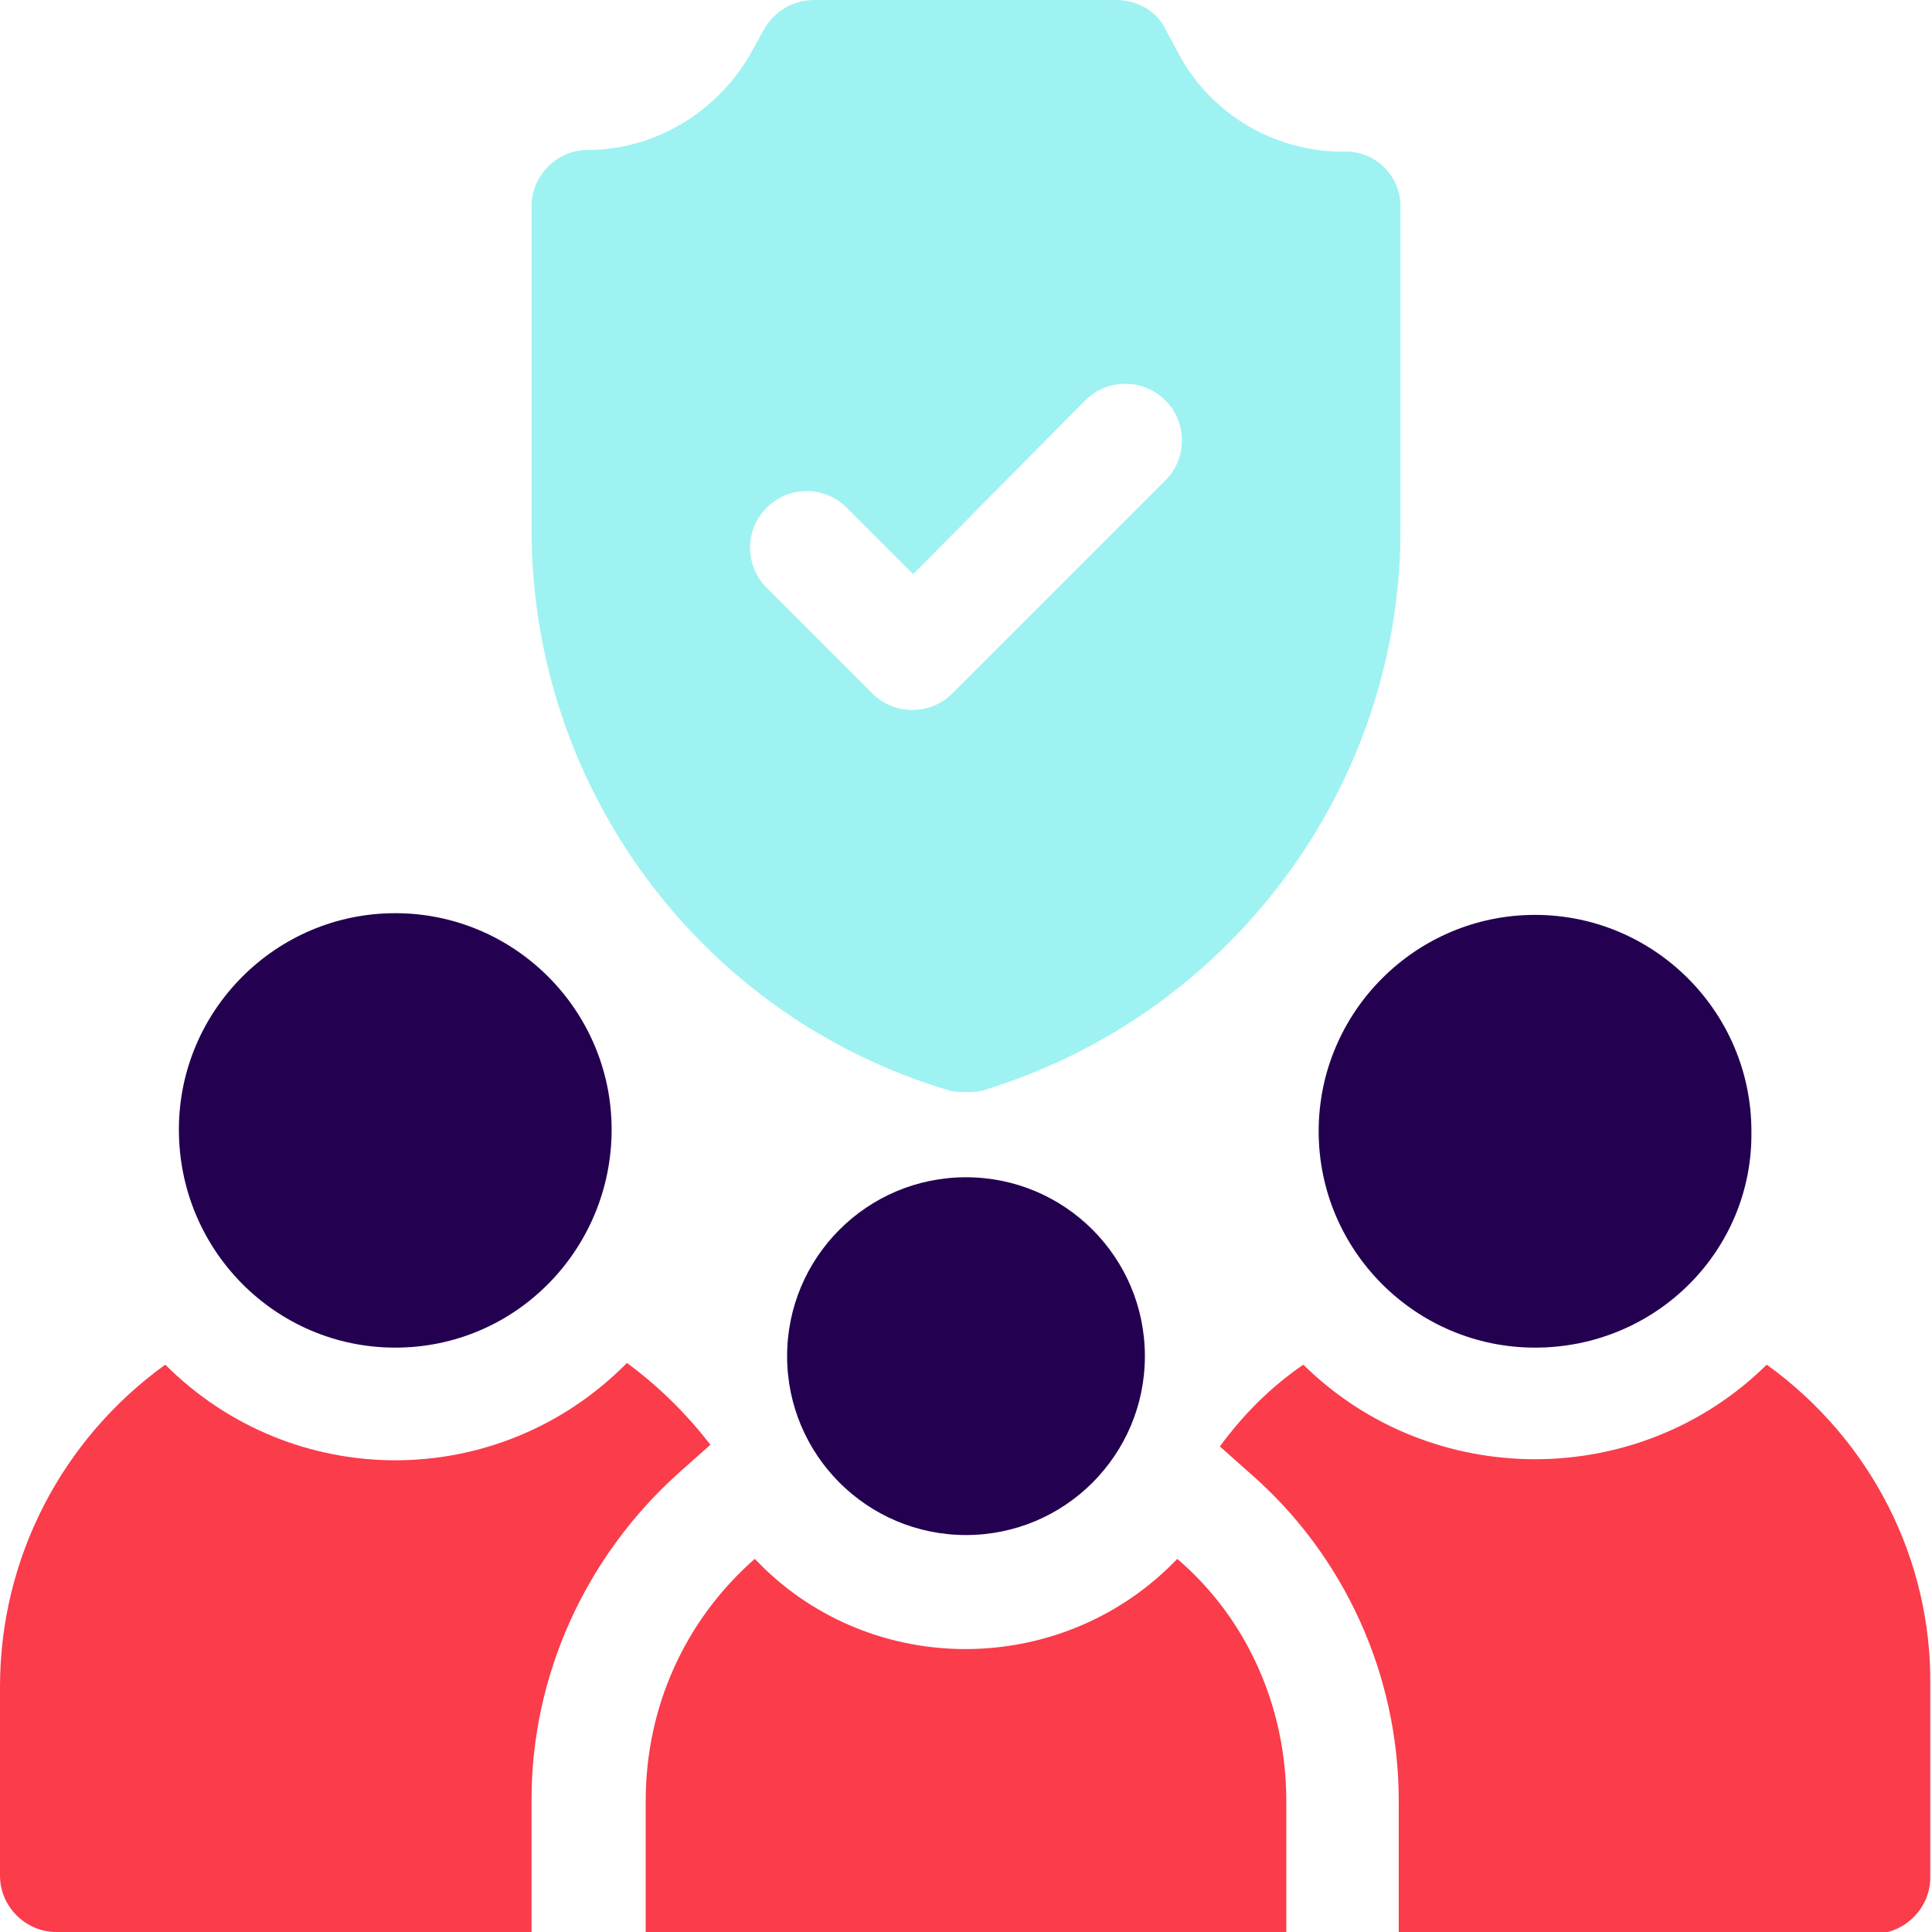 <?xml version="1.0" encoding="utf-8"?>
<!-- Generator: Adobe Illustrator 25.4.0, SVG Export Plug-In . SVG Version: 6.00 Build 0)  -->
<svg version="1.1" id="Layer_1" xmlns="http://www.w3.org/2000/svg" xmlns:xlink="http://www.w3.org/1999/xlink" x="0px" y="0px"
	 viewBox="0 0 113.4 113.4" style="enable-background:new 0 0 113.4 113.4;" xml:space="preserve">
<style type="text/css">
	.head{fill:#230050;}
	.shield{fill:#9EF2F2;}
	.body{fill:#FA3C4B;}
</style>
<path class="head" d="M90.1,79.1c-7,0-12.7-5.7-12.7-12.7c0-7,5.7-12.7,12.7-12.7c7,0,12.7,5.7,12.7,12.7c0,0,0,0,0,0
	C102.9,73.4,97.2,79.1,90.1,79.1"/>
<path class="head" d="M23.2,79.1c-7,0-12.7-5.7-12.7-12.8c0-7,5.7-12.7,12.7-12.7c7,0,12.7,5.7,12.7,12.7S30.3,79.1,23.2,79.1
	C23.3,79.1,23.3,79.1,23.2,79.1"/>
<path class="shield" d="M68.4,28.2L55.9,40.7c-1.3,1.3-3.4,1.3-4.7,0c0,0,0,0,0,0L45,34.5c-1.3-1.3-1.3-3.4,0-4.7s3.4-1.3,4.7,0
	l3.9,3.9l10.1-10.2c1.3-1.3,3.4-1.3,4.7,0S69.7,26.9,68.4,28.2L68.4,28.2 M78.8,8.9c-4.2,0-8-2.4-9.8-6.1l-0.5-0.9
	C68,0.7,66.8,0,65.5,0H47.8c-1.3,0-2.4,0.7-3,1.8l-0.5,0.9c-1.9,3.7-5.7,6.1-9.8,6.1c-1.8,0-3.3,1.5-3.3,3.3v19
	c0,15.2,10,28.6,24.5,32.9c0.3,0.1,0.6,0.1,1,0.1c0.3,0,0.7,0,1-0.1c14.5-4.4,24.5-17.8,24.5-32.9v-19C82.2,10.3,80.7,8.8,78.8,8.9"
	/>
<path class="body" d="M103.7,80.1c-7.5,7.4-19.7,7.4-27.2,0c-1.9,1.3-3.5,2.9-4.9,4.8l1.8,1.6c5.5,4.8,8.7,11.8,8.7,19.2v7.8h27.9
	c1.8,0,3.3-1.5,3.3-3.3l0,0V99C113.4,91.5,109.8,84.5,103.7,80.1"/>
<path class="body" d="M9.7,80.1C3.6,84.5,0,91.5,0,99v11.1c0,1.8,1.5,3.3,3.3,3.3h27.9v-7.8c0-7.3,3.2-14.3,8.7-19.2l1.8-1.6
	c-1.4-1.8-3-3.4-4.9-4.8C29.3,87.6,17.2,87.6,9.7,80.1"/>
<path class="body" d="M69.1,91.5c-6.5,6.8-17.4,7.1-24.2,0.6c-0.2-0.2-0.4-0.4-0.6-0.6c-4.1,3.6-6.4,8.7-6.4,14.2v7.8h37.6v-7.8
	C75.5,100.2,73.2,95,69.1,91.5"/>
<path class="head" d="M56.7,90.1c-5.8,0-10.5-4.7-10.5-10.5c0-5.8,4.7-10.5,10.5-10.5s10.5,4.7,10.5,10.5c0,0,0,0,0,0
	C67.2,85.4,62.5,90.1,56.7,90.1"/>
</svg>

